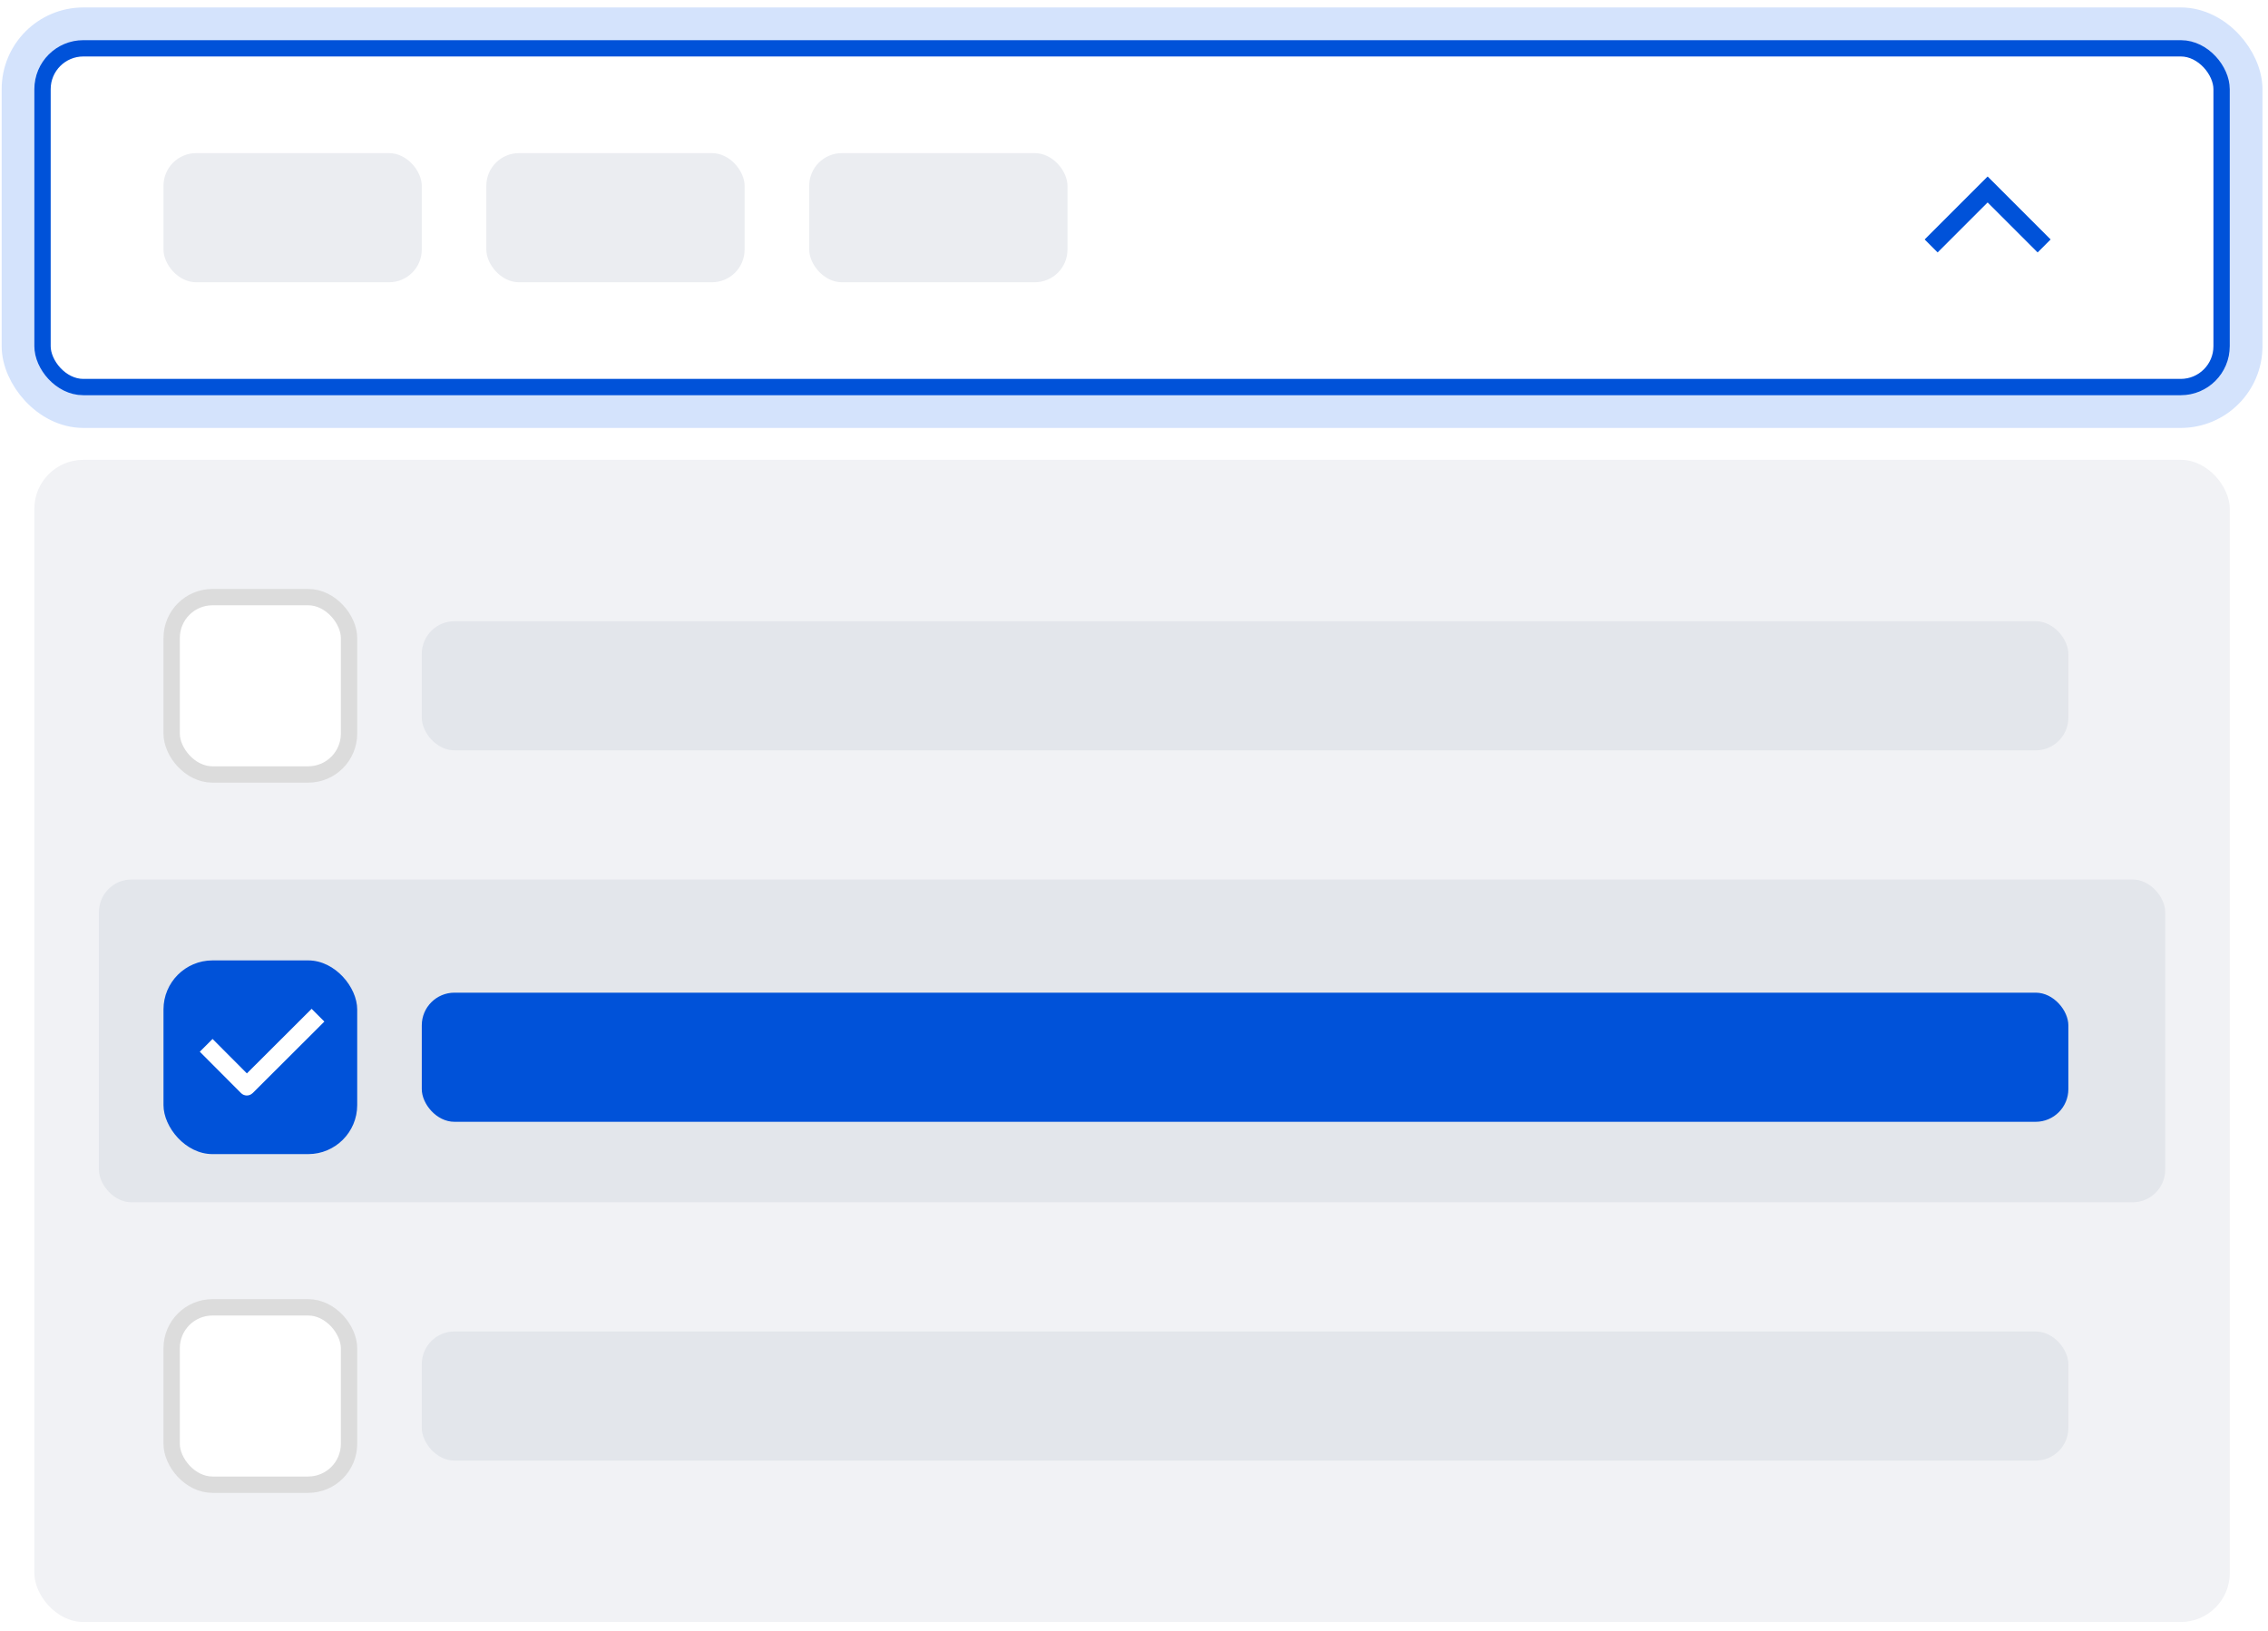 <svg width="203" height="146" viewBox="0 0 203 146" fill="none" xmlns="http://www.w3.org/2000/svg">
<rect x="1.612" y="2.13" width="199.43" height="34.713" rx="5.85" fill="white" stroke="#D4E3FC" stroke-width="2.925"/>
<rect x="3.805" y="4.324" width="195.042" height="30.325" rx="3.656" fill="white" stroke="#0052D9" stroke-width="1.463"/>
<path fill-rule="evenodd" clip-rule="evenodd" d="M183.543 21.435L182.381 22.597L177.905 18.121L173.429 22.597L172.267 21.435L177.905 15.797L183.543 21.435Z" fill="#0052D9"/>
<rect x="14.633" y="13.707" width="23.118" height="11.559" rx="2.925" fill="#EBEDF1"/>
<rect x="43.53" y="13.707" width="23.118" height="11.559" rx="2.925" fill="#EBEDF1"/>
<rect x="72.429" y="13.707" width="23.118" height="11.559" rx="2.925" fill="#EBEDF1"/>
<rect x="3.074" y="41.16" width="196.505" height="104.032" rx="4.388" fill="#F1F2F5"/>
<rect x="8.854" y="78.726" width="184.946" height="28.898" rx="2.925" fill="#E3E6EB"/>
<g filter="url(#filter0_d_16850_30724)">
<rect x="37.752" y="87.395" width="147.379" height="11.559" rx="2.925" fill="#0052D9"/>
</g>
<rect x="37.752" y="119.185" width="147.379" height="11.559" rx="2.925" fill="#E3E6EB"/>
<rect x="37.752" y="55.608" width="147.379" height="11.559" rx="2.925" fill="#E3E6EB"/>
<g filter="url(#filter1_d_16850_30724)">
<rect x="14.633" y="84.507" width="17.339" height="17.339" rx="4.388" fill="#0052D9"/>
<path fill-rule="evenodd" clip-rule="evenodd" d="M21.575 96.385L17.884 92.682L19.026 91.539L22.098 94.621L27.892 88.841L29.033 89.982L22.646 96.355C22.625 96.376 22.603 96.395 22.58 96.413C22.293 96.671 21.85 96.661 21.575 96.385Z" fill="white"/>
</g>
<rect x="15.364" y="53.451" width="15.876" height="15.876" rx="3.656" fill="white" stroke="#DCDCDC" stroke-width="1.463"/>
<path fill-rule="evenodd" clip-rule="evenodd" d="M21.575 64.597L17.884 60.895L19.026 59.752L22.098 62.834L27.892 57.054L29.033 58.195L22.646 64.568C22.625 64.589 22.603 64.608 22.58 64.626C22.293 64.884 21.85 64.874 21.575 64.597Z" fill="white"/>
<rect x="15.364" y="117.025" width="15.876" height="15.876" rx="3.656" fill="white" stroke="#DCDCDC" stroke-width="1.463"/>
<path fill-rule="evenodd" clip-rule="evenodd" d="M21.575 128.172L17.884 124.469L19.026 123.327L22.098 126.408L27.892 120.628L29.033 121.769L22.646 128.142C22.625 128.163 22.603 128.183 22.58 128.2C22.293 128.458 21.85 128.448 21.575 128.172Z" fill="white"/>
<defs>
<filter id="filter0_d_16850_30724" x="36.289" y="87.395" width="150.304" height="14.485" filterUnits="userSpaceOnUse" color-interpolation-filters="sRGB">
<feFlood flood-opacity="0" result="BackgroundImageFix"/>
<feColorMatrix in="SourceAlpha" type="matrix" values="0 0 0 0 0 0 0 0 0 0 0 0 0 0 0 0 0 0 127 0" result="hardAlpha"/>
<feOffset dy="1.463"/>
<feGaussianBlur stdDeviation="0.731"/>
<feColorMatrix type="matrix" values="0 0 0 0 0 0 0 0 0 0 0 0 0 0 0 0 0 0 0.25 0"/>
<feBlend mode="normal" in2="BackgroundImageFix" result="effect1_dropShadow_16850_30724"/>
<feBlend mode="normal" in="SourceGraphic" in2="effect1_dropShadow_16850_30724" result="shape"/>
</filter>
<filter id="filter1_d_16850_30724" x="13.17" y="84.507" width="20.264" height="20.264" filterUnits="userSpaceOnUse" color-interpolation-filters="sRGB">
<feFlood flood-opacity="0" result="BackgroundImageFix"/>
<feColorMatrix in="SourceAlpha" type="matrix" values="0 0 0 0 0 0 0 0 0 0 0 0 0 0 0 0 0 0 127 0" result="hardAlpha"/>
<feOffset dy="1.463"/>
<feGaussianBlur stdDeviation="0.731"/>
<feColorMatrix type="matrix" values="0 0 0 0 0 0 0 0 0 0 0 0 0 0 0 0 0 0 0.25 0"/>
<feBlend mode="normal" in2="BackgroundImageFix" result="effect1_dropShadow_16850_30724"/>
<feBlend mode="normal" in="SourceGraphic" in2="effect1_dropShadow_16850_30724" result="shape"/>
</filter>
</defs>
</svg>
